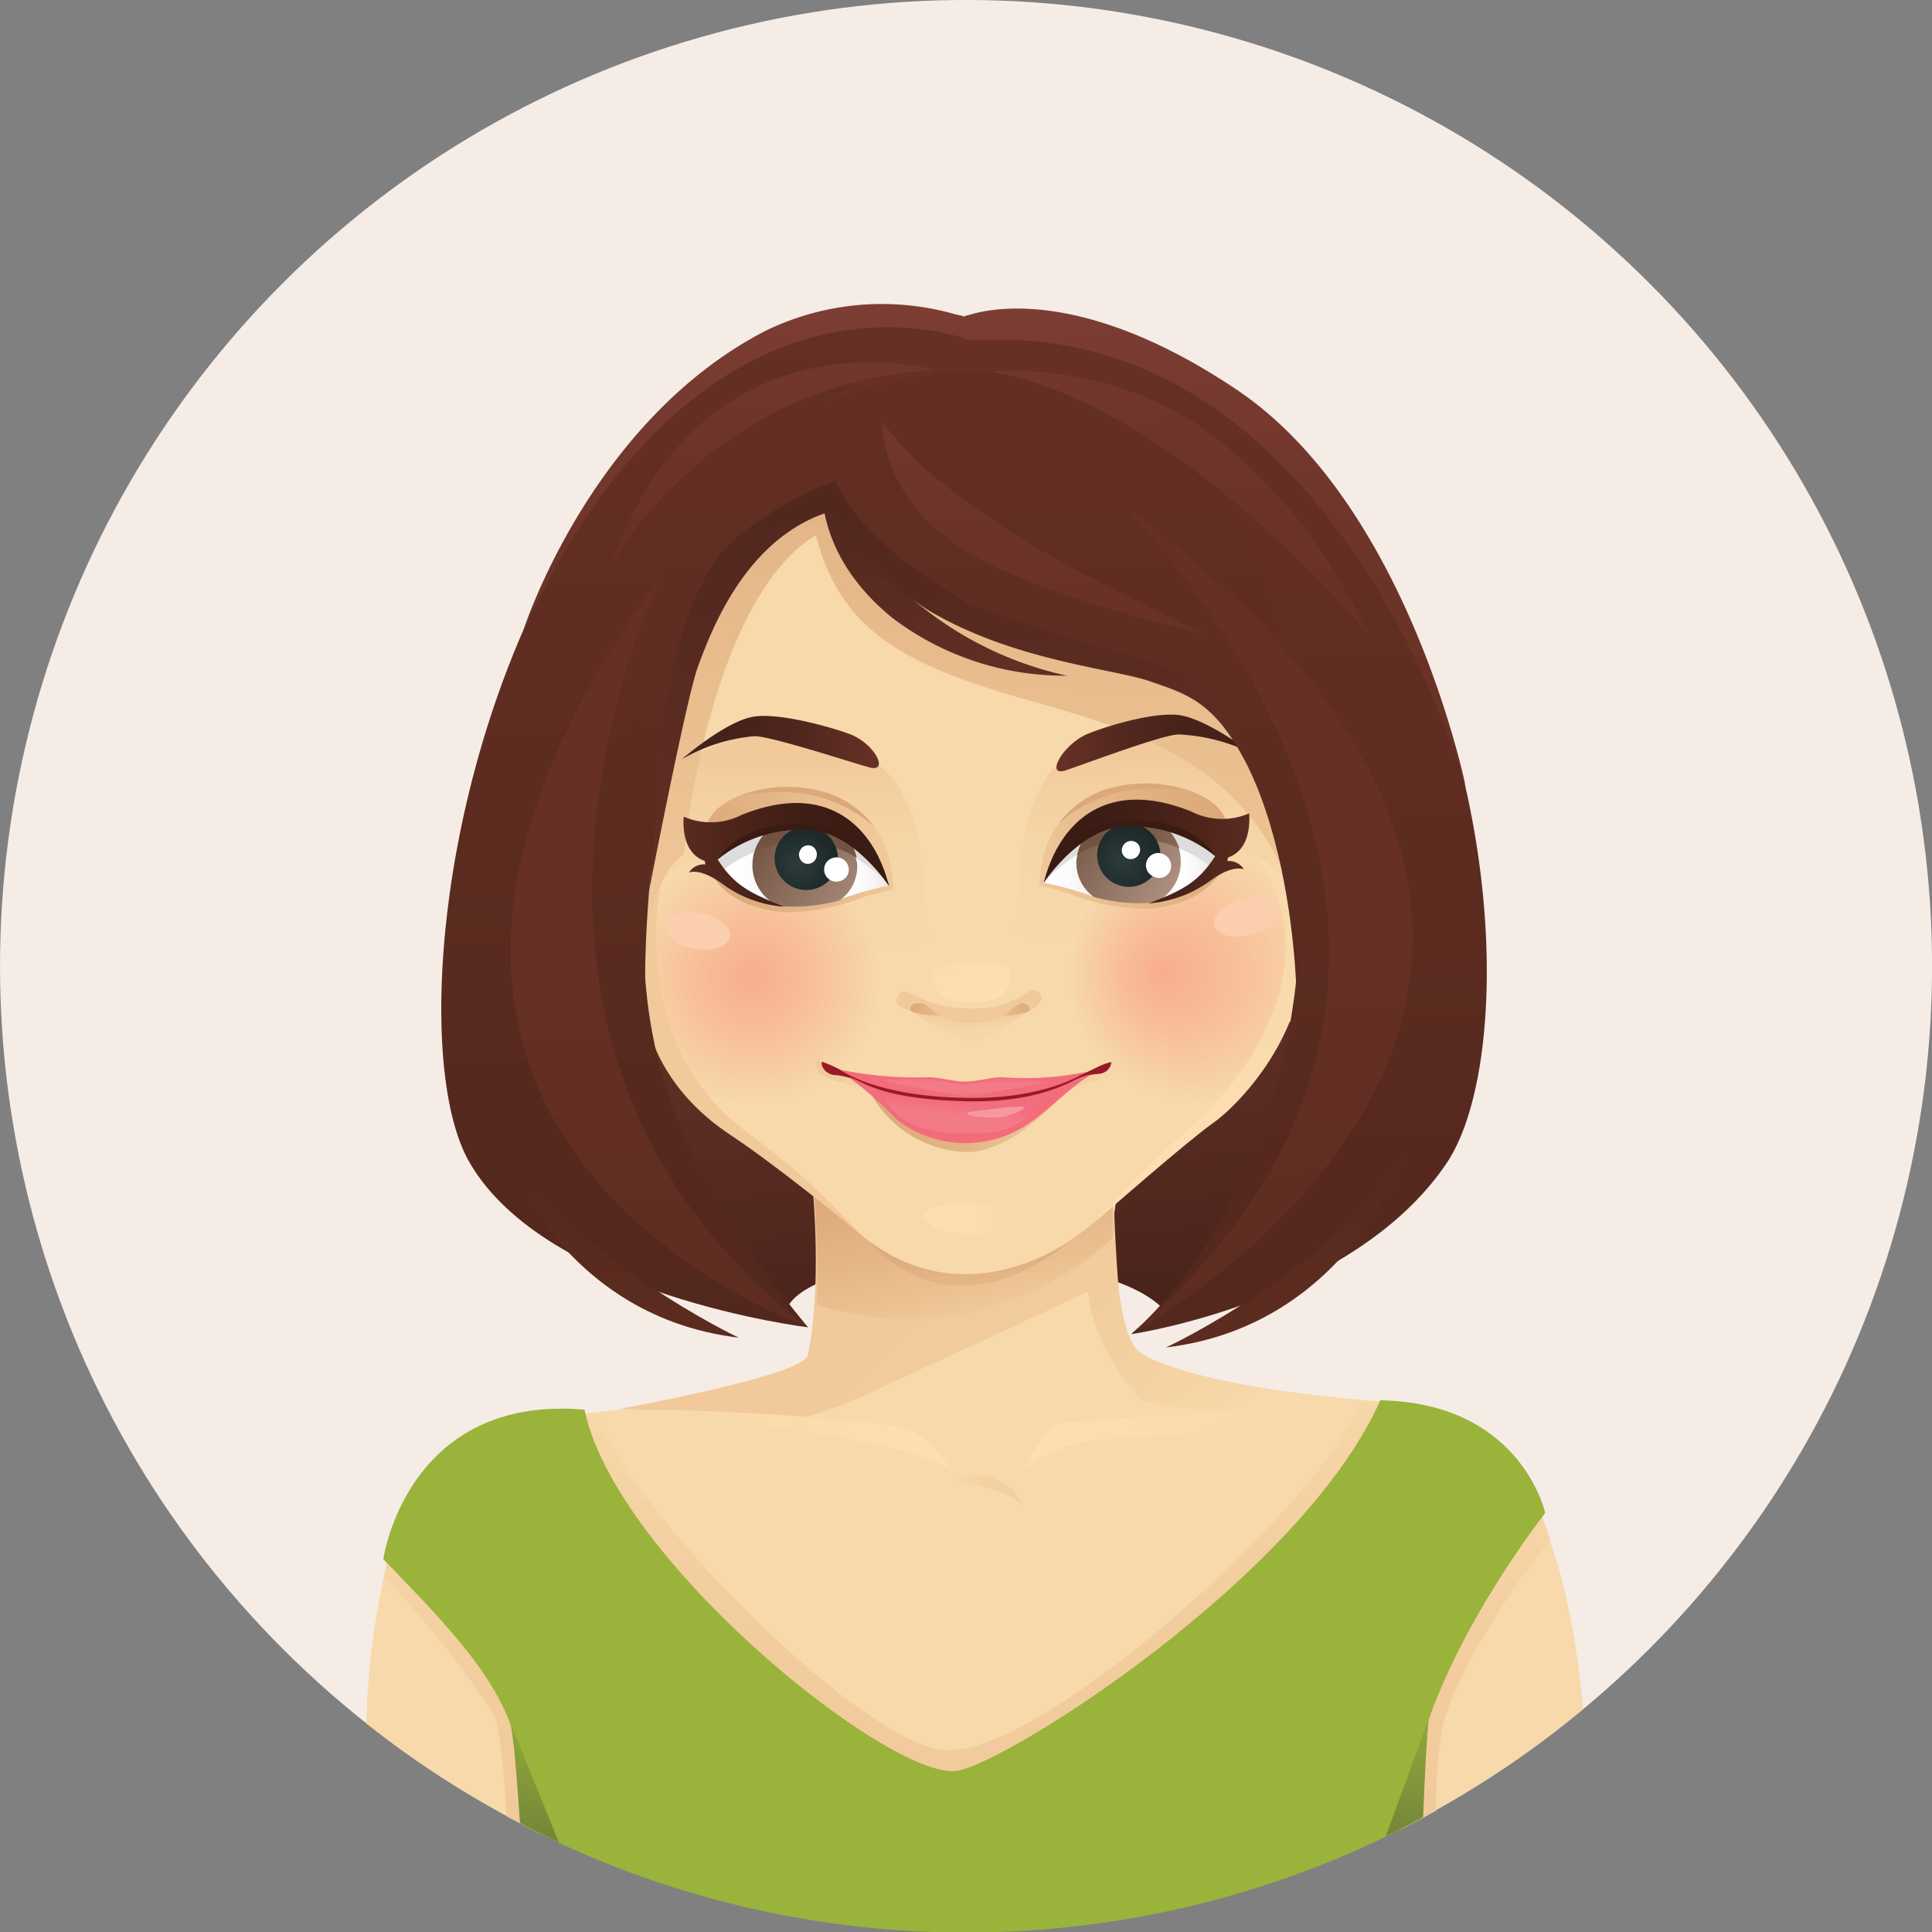 <svg id="Layer_1" data-name="Layer 1" xmlns="http://www.w3.org/2000/svg" xmlns:xlink="http://www.w3.org/1999/xlink" viewBox="0 0 144 144"><rect x="0" y="0" width="144" height="144" fill="#808080" stroke="none"/><defs><style>.cls-1{fill:#f6ece6;}.cls-2{fill:url(#linear-gradient);}.cls-3{fill:#f7d9ab;}.cls-4{fill:url(#linear-gradient-2);}.cls-5{fill:url(#linear-gradient-3);}.cls-6{fill:url(#linear-gradient-4);}.cls-7{fill:#9ab33b;}.cls-8{fill:url(#linear-gradient-5);}.cls-9{fill:url(#linear-gradient-6);}.cls-10{fill:url(#linear-gradient-7);}.cls-11{fill:url(#linear-gradient-8);}.cls-12{fill:url(#linear-gradient-9);}.cls-13{fill:url(#linear-gradient-10);}.cls-14{fill:url(#linear-gradient-11);}.cls-15{fill:url(#linear-gradient-12);}.cls-16{fill:#f1c99a;}.cls-17{fill:url(#linear-gradient-13);}.cls-18{fill:url(#linear-gradient-14);}.cls-19{fill:url(#linear-gradient-15);}.cls-20{fill:url(#radial-gradient);}.cls-21{fill:url(#linear-gradient-16);}.cls-22{fill:url(#radial-gradient-2);}.cls-23{fill:url(#linear-gradient-17);}.cls-24{fill:url(#linear-gradient-18);}.cls-25{fill:url(#linear-gradient-19);}.cls-26{fill:url(#linear-gradient-20);}.cls-27{fill:url(#linear-gradient-21);}.cls-28{fill:url(#linear-gradient-22);}.cls-29{fill:url(#linear-gradient-23);}.cls-30{fill:url(#linear-gradient-24);}.cls-31{fill:#ddd;}.cls-32{fill:url(#linear-gradient-25);}.cls-33{fill:url(#linear-gradient-26);}.cls-34{fill:url(#linear-gradient-27);}.cls-35{fill:url(#radial-gradient-3);}.cls-36{fill:#fff;}.cls-37{fill:url(#linear-gradient-28);}.cls-38{fill:#dba879;}.cls-39{fill:#391b13;}.cls-40{fill:url(#linear-gradient-29);}.cls-41{fill:url(#linear-gradient-30);}.cls-42{fill:url(#linear-gradient-31);}.cls-43{fill:url(#linear-gradient-32);}.cls-44{fill:url(#linear-gradient-33);}.cls-45{fill:url(#radial-gradient-4);}.cls-46{fill:url(#linear-gradient-34);}.cls-47{fill:url(#linear-gradient-35);}.cls-48{fill:url(#linear-gradient-36);}.cls-49{fill:url(#linear-gradient-37);}.cls-50{fill:url(#linear-gradient-38);}.cls-51{fill:#fbcead;}.cls-52{fill:url(#linear-gradient-39);}.cls-53{fill:url(#linear-gradient-40);}.cls-54{fill:url(#linear-gradient-41);}.cls-55{fill:url(#linear-gradient-42);}.cls-56{fill:url(#linear-gradient-43);}.cls-57{fill:url(#linear-gradient-44);}.cls-58{fill:url(#linear-gradient-45);}.cls-59{fill:url(#linear-gradient-46);}.cls-60{fill:url(#linear-gradient-47);}.cls-61{fill:url(#linear-gradient-48);}.cls-62{fill:url(#linear-gradient-49);}.cls-63{fill:url(#linear-gradient-50);}.cls-64{fill:url(#linear-gradient-51);}.cls-65{fill:url(#linear-gradient-52);}.cls-66{fill:url(#linear-gradient-53);}.cls-67{fill:url(#linear-gradient-54);}.cls-68{fill:url(#linear-gradient-55);}.cls-69{fill:#971b27;}.cls-70{fill:#f26d79;}.cls-71{fill:url(#linear-gradient-56);}.cls-72{fill:url(#linear-gradient-57);}.cls-73{fill:url(#linear-gradient-58);}.cls-74{fill:#f598a2;}</style><linearGradient id="linear-gradient" x1="71.85" y1="47.45" x2="76.94" y2="103.57" gradientUnits="userSpaceOnUse"><stop offset="0" stop-color="#6c342a"/><stop offset="0.3" stop-color="#673228"/><stop offset="0.63" stop-color="#5a2c22"/><stop offset="0.97" stop-color="#442119"/><stop offset="1" stop-color="#422018"/></linearGradient><linearGradient id="linear-gradient-2" x1="34.98" y1="141.64" x2="34.06" y2="112.99" gradientUnits="userSpaceOnUse"><stop offset="0" stop-color="#f1c99a"/><stop offset="0.53" stop-color="#f2cc9d"/><stop offset="0.87" stop-color="#f5d4a5"/><stop offset="1" stop-color="#f7d9ab"/></linearGradient><linearGradient id="linear-gradient-3" x1="110.46" y1="141.18" x2="109.47" y2="110.69" xlink:href="#linear-gradient-2"/><linearGradient id="linear-gradient-4" x1="74.68" y1="142.84" x2="73.4" y2="103.27" xlink:href="#linear-gradient-2"/><linearGradient id="linear-gradient-5" x1="63.41" y1="92.84" x2="82.93" y2="114.08" xlink:href="#linear-gradient-2"/><linearGradient id="linear-gradient-6" x1="85.64" y1="109.46" x2="70.18" y2="111.74" xlink:href="#linear-gradient-2"/><linearGradient id="linear-gradient-7" x1="73.72" y1="108.4" x2="98.28" y2="104.56" gradientUnits="userSpaceOnUse"><stop offset="0" stop-color="#ffdeb3"/><stop offset="1" stop-color="#f7d9ab"/></linearGradient><linearGradient id="linear-gradient-8" x1="72.33" y1="109.64" x2="50.78" y2="103.98" xlink:href="#linear-gradient-7"/><linearGradient id="linear-gradient-9" x1="40.55" y1="125.95" x2="39.48" y2="136.89" gradientUnits="userSpaceOnUse"><stop offset="0" stop-color="#9ab33b"/><stop offset="0.65" stop-color="#829739"/><stop offset="1" stop-color="#748637"/></linearGradient><linearGradient id="linear-gradient-10" x1="105.76" y1="125.08" x2="104.61" y2="136.78" xlink:href="#linear-gradient-9"/><linearGradient id="linear-gradient-11" x1="70.28" y1="86.47" x2="73.04" y2="98.14" gradientUnits="userSpaceOnUse"><stop offset="0" stop-color="#dba879"/><stop offset="0.49" stop-color="#e4b687"/><stop offset="1" stop-color="#f1c99a"/></linearGradient><linearGradient id="linear-gradient-12" x1="70.25" y1="179.39" x2="71.45" y2="29.33" gradientUnits="userSpaceOnUse"><stop offset="0.23" stop-color="#492319"/><stop offset="1" stop-color="#663024"/></linearGradient><linearGradient id="linear-gradient-13" x1="99.44" y1="64.19" x2="96.53" y2="77.09" gradientUnits="userSpaceOnUse"><stop offset="0" stop-color="#dba879"/><stop offset="0.22" stop-color="#e2b384"/><stop offset="0.66" stop-color="#edc394"/><stop offset="1" stop-color="#f1c99a"/></linearGradient><linearGradient id="linear-gradient-14" x1="44.97" y1="63.51" x2="47.88" y2="78.63" xlink:href="#linear-gradient-13"/><linearGradient id="linear-gradient-15" x1="86.24" y1="71.29" x2="86.02" y2="55.91" gradientUnits="userSpaceOnUse"><stop offset="0" stop-color="#f7d9ab"/><stop offset="0.53" stop-color="#f6d6a8"/><stop offset="0.87" stop-color="#f3cea0"/><stop offset="1" stop-color="#f1c99a"/></linearGradient><radialGradient id="radial-gradient" cx="148.79" cy="83.34" fx="142.147" r="23.42" gradientTransform="translate(28.26 38.37) scale(0.41 0.41)" gradientUnits="userSpaceOnUse"><stop offset="0" stop-color="#f9ad8e"/><stop offset="0.48" stop-color="#f8c09a"/><stop offset="1" stop-color="#f7d9ab"/></radialGradient><linearGradient id="linear-gradient-16" x1="58.98" y1="72" x2="59.05" y2="56.26" xlink:href="#linear-gradient-15"/><radialGradient id="radial-gradient-2" cx="67.97" cy="84.02" fx="67.965" r="23.28" xlink:href="#radial-gradient"/><linearGradient id="linear-gradient-17" x1="75.13" y1="4.97" x2="71.51" y2="73.9" xlink:href="#linear-gradient-11"/><linearGradient id="linear-gradient-18" x1="66.68" y1="90.8" x2="75.43" y2="90.8" gradientUnits="userSpaceOnUse"><stop offset="0" stop-color="#ffdeb3"/><stop offset="0.68" stop-color="#fcdcb0"/><stop offset="1" stop-color="#f7d9ab"/></linearGradient><linearGradient id="linear-gradient-19" x1="81.64" y1="77.44" x2="97.22" y2="77.44" xlink:href="#linear-gradient-18"/><linearGradient id="linear-gradient-20" x1="72.49" y1="92.24" x2="73" y2="99" xlink:href="#linear-gradient-11"/><linearGradient id="linear-gradient-21" x1="78.73" y1="55.38" x2="93.33" y2="55.38" gradientUnits="userSpaceOnUse"><stop offset="0" stop-color="#683126"/><stop offset="0.34" stop-color="#53281e"/><stop offset="0.68" stop-color="#46221a"/><stop offset="1" stop-color="#422018"/></linearGradient><linearGradient id="linear-gradient-22" x1="50.82" y1="55.3" x2="65.52" y2="55.3" gradientUnits="userSpaceOnUse"><stop offset="0" stop-color="#422018"/><stop offset="0.32" stop-color="#46221a"/><stop offset="0.66" stop-color="#53281e"/><stop offset="1" stop-color="#683126"/></linearGradient><linearGradient id="linear-gradient-23" x1="65.02" y1="61.18" x2="53.18" y2="65.78" gradientUnits="userSpaceOnUse"><stop offset="0" stop-color="#f1c99a"/><stop offset="0.51" stop-color="#e4b687"/><stop offset="1" stop-color="#dba879"/></linearGradient><linearGradient id="linear-gradient-24" x1="62.09" y1="64.18" x2="66.19" y2="64.18" gradientUnits="userSpaceOnUse"><stop offset="0" stop-color="#fff"/><stop offset="0.46" stop-color="#fdfcfc"/><stop offset="0.76" stop-color="#f6f4f4"/><stop offset="1" stop-color="#ece7e6"/></linearGradient><linearGradient id="linear-gradient-25" x1="54.58" y1="64.06" x2="58" y2="64.06" xlink:href="#linear-gradient-24"/><linearGradient id="linear-gradient-26" x1="66.05" y1="69.37" x2="56.21" y2="62.39" gradientUnits="userSpaceOnUse"><stop offset="0" stop-color="#b89c8c"/><stop offset="1" stop-color="#725342"/></linearGradient><linearGradient id="linear-gradient-27" x1="73.43" y1="70.14" x2="63.21" y2="64.68" xlink:href="#linear-gradient-26"/><radialGradient id="radial-gradient-3" cx="76.2" cy="63.47" r="6.88" gradientTransform="translate(28.26 38.37) scale(0.41 0.41)" gradientUnits="userSpaceOnUse"><stop offset="0" stop-color="#2b3b3b"/><stop offset="1" stop-color="#1d2827"/></radialGradient><linearGradient id="linear-gradient-28" x1="50.86" y1="63.72" x2="66.2" y2="63.72" gradientUnits="userSpaceOnUse"><stop offset="0" stop-color="#5b2b20"/><stop offset="0.31" stop-color="#4a2319"/><stop offset="0.66" stop-color="#3d1d15"/><stop offset="1" stop-color="#391b13"/></linearGradient><linearGradient id="linear-gradient-29" x1="91.02" y1="60.85" x2="77.43" y2="66.13" xlink:href="#linear-gradient-11"/><linearGradient id="linear-gradient-30" x1="77.7" y1="63.93" x2="81.8" y2="63.93" xlink:href="#linear-gradient-24"/><linearGradient id="linear-gradient-31" x1="86.87" y1="63.81" x2="90.29" y2="63.81" xlink:href="#linear-gradient-24"/><linearGradient id="linear-gradient-32" x1="88.94" y1="67.45" x2="79.35" y2="61.45" xlink:href="#linear-gradient-26"/><linearGradient id="linear-gradient-33" x1="96.9" y1="64.03" x2="84.43" y2="62.55" xlink:href="#linear-gradient-26"/><radialGradient id="radial-gradient-4" cx="135.13" cy="62.85" r="6.88" xlink:href="#radial-gradient-3"/><linearGradient id="linear-gradient-34" x1="77.7" y1="63.46" x2="93.04" y2="63.46" gradientUnits="userSpaceOnUse"><stop offset="0" stop-color="#391b13"/><stop offset="0.34" stop-color="#3d1d15"/><stop offset="0.69" stop-color="#4a2319"/><stop offset="1" stop-color="#5b2b20"/></linearGradient><linearGradient id="linear-gradient-35" x1="72.34" y1="78.76" x2="72.3" y2="75.24" xlink:href="#linear-gradient-15"/><linearGradient id="linear-gradient-36" x1="73.37" y1="75.26" x2="70.39" y2="67.56" xlink:href="#linear-gradient-7"/><linearGradient id="linear-gradient-37" x1="76.93" y1="74.62" x2="73.98" y2="76.07" xlink:href="#linear-gradient-11"/><linearGradient id="linear-gradient-38" x1="67.81" y1="74.77" x2="70.96" y2="76.06" xlink:href="#linear-gradient-11"/><linearGradient id="linear-gradient-39" x1="96.21" y1="44.28" x2="97.21" y2="75.32" gradientUnits="userSpaceOnUse"><stop offset="0" stop-color="#6c342a"/><stop offset="0.29" stop-color="#5b2c23"/><stop offset="0.71" stop-color="#49231b"/><stop offset="1" stop-color="#422018"/></linearGradient><linearGradient id="linear-gradient-40" x1="46.93" y1="65.38" x2="48.47" y2="47.87" xlink:href="#linear-gradient-39"/><linearGradient id="linear-gradient-41" x1="51.39" y1="172.09" x2="52.59" y2="20.64" xlink:href="#linear-gradient-12"/><linearGradient id="linear-gradient-42" x1="90.31" y1="176.48" x2="91.5" y2="26.58" xlink:href="#linear-gradient-12"/><linearGradient id="linear-gradient-43" x1="71.03" y1="170.34" x2="72.23" y2="19.97" xlink:href="#linear-gradient-12"/><linearGradient id="linear-gradient-44" x1="98.67" y1="180.81" x2="94.27" y2="70.93" xlink:href="#linear-gradient-12"/><linearGradient id="linear-gradient-45" x1="53.03" y1="182.64" x2="48.63" y2="72.76" xlink:href="#linear-gradient-12"/><linearGradient id="linear-gradient-46" x1="74.12" y1="56.29" x2="74.01" y2="17.26" gradientUnits="userSpaceOnUse"><stop offset="0" stop-color="#683126"/><stop offset="0.38" stop-color="#6d3429"/><stop offset="0.8" stop-color="#7a3c32"/><stop offset="1" stop-color="#834238"/></linearGradient><linearGradient id="linear-gradient-47" x1="78.19" y1="50.33" x2="76.69" y2="14.98" xlink:href="#linear-gradient-46"/><linearGradient id="linear-gradient-48" x1="92.81" y1="27.03" x2="97.36" y2="123.39" xlink:href="#linear-gradient-12"/><linearGradient id="linear-gradient-49" x1="42.81" y1="22.21" x2="47.91" y2="130.15" xlink:href="#linear-gradient-12"/><linearGradient id="linear-gradient-50" x1="71.68" y1="56.54" x2="67.78" y2="16.93" gradientUnits="userSpaceOnUse"><stop offset="0" stop-color="#683126"/><stop offset="0.59" stop-color="#4e261d"/><stop offset="1" stop-color="#422018"/></linearGradient><linearGradient id="linear-gradient-51" x1="88.42" y1="51.04" x2="86.55" y2="7.28" xlink:href="#linear-gradient-46"/><linearGradient id="linear-gradient-52" x1="58.01" y1="43.91" x2="56.72" y2="13.62" xlink:href="#linear-gradient-46"/><linearGradient id="linear-gradient-53" x1="71.81" y1="74.02" x2="64.64" y2="1.39" xlink:href="#linear-gradient-50"/><linearGradient id="linear-gradient-54" x1="71" y1="82.59" x2="61.76" y2="79.84" xlink:href="#linear-gradient-15"/><linearGradient id="linear-gradient-55" x1="86.07" y1="82.17" x2="78.91" y2="80.04" xlink:href="#linear-gradient-15"/><linearGradient id="linear-gradient-56" x1="71.95" y1="80.34" x2="71.92" y2="81.84" gradientUnits="userSpaceOnUse"><stop offset="0" stop-color="#f26e7f"/><stop offset="0.02" stop-color="#f26f80"/><stop offset="0.24" stop-color="#f37986"/><stop offset="0.53" stop-color="#f37c88"/><stop offset="0.77" stop-color="#f37885"/><stop offset="1" stop-color="#f26d7d"/></linearGradient><linearGradient id="linear-gradient-57" x1="65.03" y1="83.77" x2="79.01" y2="83.77" xlink:href="#linear-gradient-11"/><linearGradient id="linear-gradient-58" x1="71.46" y1="85.3" x2="71.81" y2="82.26" xlink:href="#linear-gradient-56"/></defs><circle class="cls-1" cx="72" cy="72" r="72" transform="translate(-29.82 72) rotate(-45)"/><path class="cls-2" d="M79.89,25.69c-3.52-2.13-32.68,8.15-34.53,12.37-.74,1.69-9.54,39.38,13.25,59.59,0,0,.65-3.63,13.71-3.63,12.2,0,14.59,3.8,14.59,3.8S127.16,54.33,79.89,25.69Z" transform="translate(0 0)"/><path class="cls-3" d="M103.55,104.56c-3.61-.35-18.51,0-20-4.86-1.87-6,.37-13.66.37-13.66L61.4,84.91c2.53,4.22,2.44,8.71,2.33,13.26-.11,5-3.93,4.37-4.77,4.64-3.25,1.09-11.18,2.09-16.37,2.67-2.85.31-12.17,5.4-13.55,10.29a55.82,55.82,0,0,0-1.73,12.69A72,72,0,0,0,52,141.18H92a71.79,71.79,0,0,0,26-13.8c-.55-6-1.69-11.36-3.61-15.35C112.66,108.39,104.58,104.66,103.55,104.56Z" transform="translate(0 0)"/><path class="cls-4" d="M29.56,113.91c-.24.43-.95,3.59-.95,3.59a76,76,0,0,1,8.14,10.17c.51.9.83,4.42,1,7.7.86.46,1.74.91,2.62,1.35C39.35,121.44,29.56,113.91,29.56,113.91Z" transform="translate(0 0)"/><path class="cls-5" d="M107.56,128.52c1-4,5.66-11,8-13.77l-1.2-3.4s-8.74,13-9.93,25c.88-.45,1.76-.91,2.62-1.4A33,33,0,0,1,107.56,128.52Z" transform="translate(0 0)"/><path class="cls-6" d="M101.43,104.44c-2.52,7.23-23.67,26.53-31,26-6.36-.46-23.74-18.16-26-25.17a15.9,15.9,0,0,1-1.78.18s3.44,31.42,26.87,31,34.74-31.86,34.74-31.86A16.18,16.18,0,0,0,101.43,104.44Z" transform="translate(0 0)"/><path class="cls-7" d="M115.17,112.77s-1.77-8.21-12.29-8.4C97,117.59,74.79,131.6,71.24,132c-5.1.52-25.38-15.82-27.67-26.93-13.27-1.15-15,11.14-15,11.14,4,4.15,7.93,8.08,9.49,12.34a70.17,70.17,0,0,1,.84,7.45,72.11,72.11,0,0,0,67-.43c.1-2,.28-4.24.58-7.38C109.27,120.25,115.17,112.77,115.17,112.77Z" transform="translate(0 0)"/><path class="cls-8" d="M83.35,95.66c-.1-1.11-.26-3.89-.3-5.34-.31.37-19.48-.32-20.22-1.42l-2.23,0S61.26,96,60.21,101c-.32,1.54-14,4-14,4,5.43.18,10.9,1.23,13,.87a35.67,35.67,0,0,0,6.8-2.61c11.49-5.27,15.08-7,15.08-7,.54,4.9,4.16,8.14,4,8.1,6.93,1.68,17.51.08,17.51.08-13.31-1.12-16.89-3.13-17.64-3.64S83.59,98.21,83.35,95.66Z" transform="translate(0 0)"/><path class="cls-9" d="M71.05,110.26s4.14.73,5.23,2C76.28,112.28,75.08,109,71.05,110.26Z" transform="translate(0 0)"/><path class="cls-10" d="M76.42,109.46c3.59-2.8,7.18-2,11.76-2.53s12.5-2.27,12.5-2.27c-2.08.41-19.89,1-21.5,1.41S76.42,109.46,76.42,109.46Z" transform="translate(0 0)"/><path class="cls-11" d="M67.63,106.47c-2-.66-17.11-1.6-19.84-1.34,0,0,19.1,1.92,22.94,4.3A6.38,6.38,0,0,0,67.63,106.47Z" transform="translate(0 0)"/><path class="cls-12" d="M38.76,135.88c1,.5,1.92,1,2.89,1.43l-3.56-8.79C38.31,129.77,38.56,133,38.76,135.88Z" transform="translate(0 0)"/><path class="cls-13" d="M103.29,136.86c.93-.45,1.86-.92,2.78-1.42.12-2.92.28-6.11.4-7.28Z" transform="translate(0 0)"/><path class="cls-14" d="M60.18,85.79c.86,2.38.72,11.47.72,11.47,13,4.13,22.05-5,22.05-5v-2.7Z" transform="translate(0 0)"/><path class="cls-15" d="M70.41,24C40.73,27.17,43.78,51.8,46.31,66.37S91.77,101.08,97,65.7,77.53,23.19,70.41,24Z" transform="translate(0 0)"/><path class="cls-16" d="M98.64,62.78c-.76,0-1.63,2-1.63,2-1.15,6.65-1.61,11.73-1.61,11.73C99.7,75.12,103,62.75,98.64,62.78Z" transform="translate(0 0)"/><path class="cls-17" d="M98,69.24a5,5,0,0,1-.6,3.9,9.3,9.3,0,0,0,1.75-3.52c.47-3.15-.8-3.38-.23-4.16s1.1,1.21,1.1,1.21C100.7,62.5,96.83,63.4,98,69.24Z" transform="translate(0 0)"/><path class="cls-16" d="M46,62.5c-4.35-.19-1.5,12.29,2.74,13.79,0,0-.28-5.09-1.18-11.79C47.6,64.5,46.8,62.54,46,62.5Z" transform="translate(0 0)"/><path class="cls-18" d="M46.68,69.06c.9-6.19-3.3-6.6-2.33-2.38,0,0,.57-2,1.11-1.4s-.7,1.14,0,4.33A8.78,8.78,0,0,0,47.57,73,4.83,4.83,0,0,1,46.68,69.06Z" transform="translate(0 0)"/><path class="cls-3" d="M76.05,31.75C61.24,29.29,50.71,42.3,47.93,58.06,46.38,66.9,47,74.8,51.73,81.3c1.92,2.63,4.3,3.91,7.07,6,1.75,1.32,4.5,4.15,6.38,5.52A10.42,10.42,0,0,0,71,95.15c7,.25,11.54-4.94,13.54-6.81,7-6.57,13.49-9,12.07-27.31C95.54,46.67,85.75,32.06,76.05,31.75Z" transform="translate(0 0)"/><path class="cls-19" d="M84.23,54.42c-8.25,1.47-7.92,7.69-8.54,15,13.32,5.46,21-1,21-1s0-8-1.87-10.8C94.13,56.54,91.94,53,84.23,54.42Z" transform="translate(0 0)"/><path class="cls-20" d="M86.81,63.77c-4.22.68-8.08,4.23-7.8,9.09.38,5.87,3.33,8.9,7.25,10.46,5.12,2,10.3-5,10.59-12.77C97.14,62.57,91,63.08,86.81,63.77Z" transform="translate(0 0)"/><path class="cls-21" d="M59,54.77a11.81,11.81,0,0,0-7.91,2C47,59.85,49.42,67.92,49.42,67.92s6.39,7.47,19.86,2.17C68.34,64.33,69.93,55.53,59,54.77Z" transform="translate(0 0)"/><path class="cls-22" d="M58.51,65c-4-.84-10.14-3.26-10.42,5.57s4.76,13,10.08,13.63c4.12.49,7.35-6.17,7.51-11.29C65.52,68.13,62.54,65.84,58.51,65Z" transform="translate(0 0)"/><path class="cls-23" d="M78.37,32.08s-15.68-4.22-25.81,12c-5.18,8.3-7,22.57-4.24,30.64,0,0-.74-8.84,2.64-11,0,0,1.79-18.88,9.85-23.84,1.77,6.84,6.07,9.53,15.56,12.23C85.1,54.58,93.47,57,96.8,67.93a47.47,47.47,0,0,0-2.33-17.39C91.6,42.31,86.07,33.58,78.37,32.08Z" transform="translate(0 0)"/><path class="cls-24" d="M72.38,89.64c-1.84-.09-3.39.35-3.47,1s1.36,1.24,3.2,1.33,3.38-.34,3.46-1S74.21,89.73,72.38,89.64Z" transform="translate(0 0)"/><path class="cls-25" d="M93.63,63.81c5.33,7.6-.22,16-4.53,19.84-4.74,4.27-6.7,6.69-7.46,7.41.68-.6,7-6.12,8.82-7.39s8.12-7.54,6.5-15.51C97,68.16,95.94,64.86,93.63,63.81Z" transform="translate(0 0)"/><path class="cls-16" d="M55.89,84.56c-9.41-6.78-6.6-18.9-6.6-18.9-4.9,12.3,3.54,17.84,5.25,19,3.52,2.33,9.38,7.16,9.38,7.16A50,50,0,0,0,55.89,84.56Z" transform="translate(0 0)"/><path class="cls-26" d="M64.86,92.56s5.76,7.59,15.28-.35C80.14,92.21,72.49,98.18,64.86,92.56Z" transform="translate(0 0)"/><path class="cls-27" d="M80.91,54.77c-1.76.83-3,3.15-1.49,2.65s7.18-2.65,8.41-2.68a13.57,13.57,0,0,1,5.5,1.43s-3.43-2.66-5.54-2.88S81.86,54.33,80.91,54.77Z" transform="translate(0 0)"/><path class="cls-28" d="M63.45,54.76c-1-.4-5.14-1.66-7.24-1.35s-5.39,3.18-5.39,3.18a13.05,13.05,0,0,1,5.42-1.72c1.23,0,7,1.89,8.53,2.32S65.25,55.51,63.45,54.76Z" transform="translate(0 0)"/><path class="cls-29" d="M57.87,58.73c-1.75.15-5.48.79-5.43,4.09C52.5,67,56.84,68,58.78,68a16.57,16.57,0,0,0,5.63-1.15,20.71,20.71,0,0,1,2.2-.56C66.46,63.08,65.14,58.73,57.87,58.73Z" transform="translate(0 0)"/><path class="cls-30" d="M62.18,61.25a5.17,5.17,0,0,1,1.65,3,3.22,3.22,0,0,1-1.29,2.81A25.26,25.26,0,0,1,66.28,66,12.42,12.42,0,0,0,62.18,61.25Z" transform="translate(0 0)"/><path class="cls-31" d="M62.39,61.73a3.61,3.61,0,0,1,1.37,2.21A12.08,12.08,0,0,1,66.28,66S64.74,62.87,62.39,61.73Z" transform="translate(0 0)"/><path class="cls-32" d="M59.18,60.59c-1.79.16-4,1.08-6.58,3.25a7.43,7.43,0,0,0,5.73,3.69,3.51,3.51,0,0,1-1.77-2.87A4,4,0,0,1,59.18,60.59Z" transform="translate(0 0)"/><path class="cls-33" d="M63.77,63.84a8.18,8.18,0,0,0-7.3-1,3.76,3.76,0,0,0-.38,1.92A3.37,3.37,0,0,0,58,67.52a12.66,12.66,0,0,0,4.59-.42,3.09,3.09,0,0,0,1.29-2.81C63.81,64.12,63.8,64,63.77,63.84Z" transform="translate(0 0)"/><path class="cls-31" d="M53.28,64l.51.92a10.68,10.68,0,0,1,2.46-1.42A3.64,3.64,0,0,1,58,61.4,7.83,7.83,0,0,0,53.28,64Z" transform="translate(0 0)"/><path class="cls-34" d="M62.39,61.73a4,4,0,0,0-1-.35,9.37,9.37,0,0,0-3.42,0,3.52,3.52,0,0,0-1.73,2.06,8.39,8.39,0,0,1,4-.69,8.59,8.59,0,0,1,3.61,1.17A3.54,3.54,0,0,0,62.39,61.73Z" transform="translate(0 0)"/><path class="cls-35" d="M59.84,61.63a2.36,2.36,0,1,0,2.61,2.17A2.39,2.39,0,0,0,59.84,61.63Z" transform="translate(0 0)"/><path class="cls-36" d="M60.52,63.07a.67.67,0,0,0-.89.32.7.7,0,0,0,.29.93.66.66,0,0,0,.89-.32A.7.7,0,0,0,60.52,63.07Z" transform="translate(0 0)"/><path class="cls-36" d="M62.75,64a.93.93,0,0,0-1.23.4.91.91,0,0,0,.41,1.22.94.94,0,0,0,1.24-.4A.91.91,0,0,0,62.75,64Z" transform="translate(0 0)"/><path class="cls-37" d="M55.27,60.74a5.07,5.07,0,0,1-4.31.13c0,.09-.3,2.65,1.57,3.3a1.31,1.31,0,0,0,.06.26,1.32,1.32,0,0,0-1.24.61s.77-.4,2.45.81a8.84,8.84,0,0,0,4.63,1.73c-2.46-1-3.66-1.53-4.94-3.52a9.53,9.53,0,0,1,6.77-2.22c3.42.19,6,4.2,6,4.2C65.17,61.68,61.73,58.13,55.27,60.74Z" transform="translate(0 0)"/><path class="cls-38" d="M61.69,59.11a10,10,0,0,0-6.54.18s3.82-.71,6.4.27a10.48,10.48,0,0,1,3.61,2.06A7.07,7.07,0,0,0,61.69,59.11Z" transform="translate(0 0)"/><path class="cls-39" d="M60.73,61.48c-5.58-.57-7.24,2.58-7.24,2.58a10.06,10.06,0,0,1,7.06-2.2c3.16.3,5.73,4.18,5.73,4.18S64.88,61.9,60.73,61.48Z" transform="translate(0 0)"/><path class="cls-40" d="M86.2,58.48c-7.26,0-8.59,4.35-8.74,7.55.55.13,1.12.23,2.2.57a16.35,16.35,0,0,0,5.63,1.14c1.94,0,6.29-1,6.35-5.18C91.68,59.26,88,58.63,86.2,58.48Z" transform="translate(0 0)"/><path class="cls-41" d="M77.79,65.78a25.16,25.16,0,0,1,3.74,1.07A3.22,3.22,0,0,1,80.24,64a5.14,5.14,0,0,1,1.65-3A12.42,12.42,0,0,0,77.79,65.78Z" transform="translate(0 0)"/><path class="cls-31" d="M77.79,65.78a12.74,12.74,0,0,1,2.52-2.1,3.61,3.61,0,0,1,1.37-2.2C79.33,62.62,77.79,65.78,77.79,65.78Z" transform="translate(0 0)"/><path class="cls-42" d="M87.51,64.41a3.48,3.48,0,0,1-1.77,2.86,7.41,7.41,0,0,0,5.73-3.68c-2.62-2.17-4.79-3.09-6.58-3.25A4,4,0,0,1,87.51,64.41Z" transform="translate(0 0)"/><path class="cls-43" d="M80.3,63.59c0,.16,0,.28-.06.45a3.1,3.1,0,0,0,1.29,2.81,12.66,12.66,0,0,0,4.59.42A3.4,3.4,0,0,0,88,64.5a3.87,3.87,0,0,0-.38-1.92A8.2,8.2,0,0,0,80.3,63.59Z" transform="translate(0 0)"/><path class="cls-31" d="M86.11,61.15a3.64,3.64,0,0,1,1.71,2.05,10.68,10.68,0,0,1,2.46,1.42l.51-.92A7.83,7.83,0,0,0,86.11,61.15Z" transform="translate(0 0)"/><path class="cls-44" d="M86.11,61.15a9.37,9.37,0,0,0-3.42,0,4,4,0,0,0-1,.35,3.53,3.53,0,0,0-1.39,2.2,8.63,8.63,0,0,1,3.6-1.16,8.27,8.27,0,0,1,4,.69A3.52,3.52,0,0,0,86.11,61.15Z" transform="translate(0 0)"/><path class="cls-45" d="M84.23,61.38a2.36,2.36,0,1,0,2.26,2.53A2.4,2.4,0,0,0,84.23,61.38Z" transform="translate(0 0)"/><path class="cls-36" d="M84.65,62.77a.69.69,0,0,0-.94.26.67.67,0,0,0,.23.92.69.69,0,0,0,.93-.26A.65.65,0,0,0,84.65,62.77Z" transform="translate(0 0)"/><path class="cls-36" d="M86.84,63.74a.91.91,0,1,0-.91,1.57A.9.9,0,0,0,87.17,65,.93.93,0,0,0,86.84,63.74Z" transform="translate(0 0)"/><path class="cls-46" d="M93.11,60.62a5.07,5.07,0,0,1-4.31-.13c-6.46-2.61-9.9.94-11,5.29,0,0,2.6-4,6-4.19a9.51,9.51,0,0,1,6.77,2.22c-1.28,2-2.48,2.56-4.94,3.52a8.88,8.88,0,0,0,4.64-1.73c1.67-1.21,2.43-.79,2.44-.81a1.31,1.31,0,0,0-1.24-.61,1.22,1.22,0,0,0,.06-.27C93.41,63.27,93.09,60.71,93.11,60.62Z" transform="translate(0 0)"/><path class="cls-38" d="M82.38,58.85a7.19,7.19,0,0,0-3.47,2.52,10.47,10.47,0,0,1,3.62-2.06c2.57-1,6.39-.27,6.39-.27A10,10,0,0,0,82.38,58.85Z" transform="translate(0 0)"/><path class="cls-39" d="M83.34,61.23c-4.15.42-5.55,4.55-5.55,4.55s2.58-3.87,5.73-4.17a10.06,10.06,0,0,1,7.06,2.2S88.92,60.66,83.34,61.23Z" transform="translate(0 0)"/><path class="cls-47" d="M72.44,77.72c.83-.11,4.29-2.37,4.29-2.37H67.88S71.61,77.83,72.44,77.72Z" transform="translate(0 0)"/><path class="cls-48" d="M72.32,71.65c-2.35.06-3,.66-2.84,1.28.42,1.53,1.41,1.81,2.88,1.81s2.75-.35,3-2C75.42,72.27,74.67,71.58,72.32,71.65Z" transform="translate(0 0)"/><path class="cls-49" d="M73.89,75.74s4.32.07,2.92-1.35C76.34,73.91,73.89,75.74,73.89,75.74Z" transform="translate(0 0)"/><path class="cls-50" d="M67.9,74.58C66.46,75.8,71,75.74,71,75.74S68.41,74.14,67.9,74.58Z" transform="translate(0 0)"/><path class="cls-16" d="M72.35,75.17c-4.36-.06-4.86-2.2-5.46-.83-.24.56.23.73,1,1,0,0-.25-.63.73-.56.71,0,1.28,1.55,3.8,1.48,2.69-.08,3.06-1.43,3.75-1.47a.5.5,0,0,1,.57.56s1.27-.67.79-1.25C76.64,73,76.38,75.23,72.35,75.17Z" transform="translate(0 0)"/><path class="cls-51" d="M92.57,67c-1.34.37-2.27,1.26-2.07,2s1.45,1,2.79.66,2.26-1.26,2.06-2S93.9,66.63,92.57,67Z" transform="translate(0 0)"/><path class="cls-51" d="M52.21,68.05c-1.36-.23-2.56.18-2.68.92s.87,1.52,2.22,1.76,2.56-.19,2.68-.93S53.56,68.28,52.21,68.05Z" transform="translate(0 0)"/><path class="cls-52" d="M97,67.77l.58-4.29s-1.17-7.87-1.89-9.33C95.73,54.15,96.39,65,97,67.77Z" transform="translate(0 0)"/><path class="cls-53" d="M46.94,66.5c.84-3.33,1.69-12.92,1.69-12.92l-2.1,8.93Z" transform="translate(0 0)"/><path class="cls-54" d="M50.9,44.47c2.81-12.3,20.94-20.9,20.94-20.9S56,19.66,43.87,37.94C32.73,54.79,30.66,79.2,35,86.65c5.74,9.92,25.22,12.28,25.22,12.28C49.83,86.3,46,76.38,48.94,60,50.08,53.7,50,48.29,50.9,44.47Z" transform="translate(0 0)"/><path class="cls-55" d="M71.84,23.57a53.23,53.23,0,0,1,16.66,16c14.76,22.61,8,49.05-4.18,59.87,0,0,16.58-2.42,23.52-12.77,5.34-8,4.31-34.93-9.83-51.39C85.17,20.31,71.84,23.57,71.84,23.57Z" transform="translate(0 0)"/><path class="cls-56" d="M86.58,32.57C76.92,25.28,68,27.45,60.91,30.24,39.83,39,48.08,73,48.08,73c0,.35-.28-31.86,13.74-35.12,0,0,5.63,10.12,22.81,12.2,11.6,1.41,12,23.9,12,23.9C99.09,52.85,95.17,39.05,86.58,32.57Z" transform="translate(0 0)"/><path class="cls-57" d="M83.05,37.09s35.16,33.27,1.27,62.33C84.32,99.42,132.35,73.4,83.05,37.09Z" transform="translate(0 0)"/><path class="cls-58" d="M49.32,42.89c-30.61,41.66,10.87,56,10.87,56C32.21,77.44,49.32,42.89,49.32,42.89Z" transform="translate(0 0)"/><path class="cls-59" d="M92.11,29c-13-8.7-20.27-5.38-20.27-5.38a19.86,19.86,0,0,0-14.71,1C44,31.34,39,47,39,47c13.8-29.67,33.34-21.61,33.34-21.61,27.16-1.89,36.92,33.3,36.92,33.3S105,37.6,92.11,29Z" transform="translate(0 0)"/><path class="cls-60" d="M65.76,31.45s-.22,5.32,5.57,9.2S89.7,47.2,89.7,47.2s-12.12-5.62-15.92-8.63C72,37.17,68.91,35.61,65.76,31.45Z" transform="translate(0 0)"/><path class="cls-61" d="M86.91,100.43c13.78-1.64,18-14.79,18-14.79C99.26,94.69,86.91,100.43,86.91,100.43Z" transform="translate(0 0)"/><path class="cls-62" d="M37.18,84.94s4.1,13.12,17.88,14.76C55.06,99.7,42.87,94,37.18,84.94Z" transform="translate(0 0)"/><path class="cls-63" d="M61.29,36.23s-.51,5.19,5.23,9.83a21.19,21.19,0,0,0,13,4.3,26.31,26.31,0,0,1-10.63-5A24.69,24.69,0,0,1,61.29,36.23Z" transform="translate(0 0)"/><path class="cls-64" d="M91.09,33c-7.72-6.32-17.31-5.32-17.31-5.32C87.84,30.11,101.9,47.2,101.9,47.2A38.9,38.9,0,0,0,91.09,33Z" transform="translate(0 0)"/><path class="cls-65" d="M45.48,42.19s7.57-13.89,24.29-14.6C69.77,27.59,52.46,22.54,45.48,42.19Z" transform="translate(0 0)"/><path class="cls-66" d="M89.06,51.07c-2.92-2.43-7.07-2.31-16.46-5.9-1.21-.46-8.69-5-10.31-9.33a25.55,25.55,0,0,0-7.59,4.41c-2.78,2.47-4.58,8.15-5.13,13.28-.61,5.65-1.2,12.9-1.2,12.9S51.15,52.1,52,49.75c1-2.73,3.58-9.65,9.81-11.6a22.73,22.73,0,0,0,7.65,7.49c6.29,3.64,13.59,4.21,16.28,5.15s4.73,1.48,7.07,5.94A11.94,11.94,0,0,0,89.06,51.07Z" transform="translate(0 0)"/><path class="cls-67" d="M60.85,79.16c-.41,1.54,2.94,1.5,5.67,2.67C64.38,81,61,78.56,60.85,79.16Z" transform="translate(0 0)"/><path class="cls-68" d="M77.51,81.83c2.74-1.17,6.08-1.13,5.68-2.67C83,78.56,79.66,81,77.51,81.83Z" transform="translate(0 0)"/><path class="cls-69" d="M81.78,79.54a14.74,14.74,0,0,1-5.26,1.57c-.61,0-8.33-.13-8.82-.11a17.92,17.92,0,0,1-4.79-1.11,9.61,9.61,0,0,0-1.63-.75c-.14.08.07,1,1.12,1,2.48.33,3.16,2.08,4.61,2.23.43.06,8.93,0,9.27,0,2.06,0,2.86-2,5.36-2.31,1.18,0,1.19-.9,1.19-.9S82.38,79.24,81.78,79.54Z" transform="translate(0 0)"/><path class="cls-70" d="M74.74,80.29c-1,0-1.75.32-2.95.33-.54,0-1.79-.32-2.56-.33a28.22,28.22,0,0,1-6.66-.57c.11,0,2.54,2,9.46,2.11,5.23.09,8.13-1.41,8.91-1.93A22.5,22.5,0,0,1,74.74,80.29Z" transform="translate(0 0)"/><path class="cls-71" d="M74.23,80.45a14.62,14.62,0,0,1-2.44.38,16.9,16.9,0,0,1-2.16-.38,36.16,36.16,0,0,0-3.79.08c-.07.1,5.6,1.14,6.11,1.14.68,0,5.84-.91,6.09-1A20.78,20.78,0,0,0,74.23,80.45Z" transform="translate(0 0)"/><path class="cls-72" d="M65,81.67a8.45,8.45,0,0,0,7.22,4.2c1.67-.05,4.1-1.19,6.76-4A36.07,36.07,0,0,1,65,81.67Z" transform="translate(0 0)"/><path class="cls-70" d="M72,82.08c-6.78-.16-7.82-1.65-8.75-1.79a26.68,26.68,0,0,1,3.59,3.16,8.36,8.36,0,0,0,10.11.1c1-.65,3.27-2.91,4.41-3.45C80.27,80.08,78.33,82.23,72,82.08Z" transform="translate(0 0)"/><path class="cls-73" d="M71.51,82.14c-4-.12-6-1-5.83-.69a5.27,5.27,0,0,0,2,2.19,9.18,9.18,0,0,0,4.31.83c2.16,0,2.66-.08,3.91-.75a6.5,6.5,0,0,0,2.23-2.13C78.13,81.39,75.61,82.27,71.51,82.14Z" transform="translate(0 0)"/><path class="cls-74" d="M72.18,82.9c-.44.3,1.34.44,2.13.4s2.17-.57,2-.78S72.18,82.9,72.18,82.9Z" transform="translate(0 0)"/></svg>